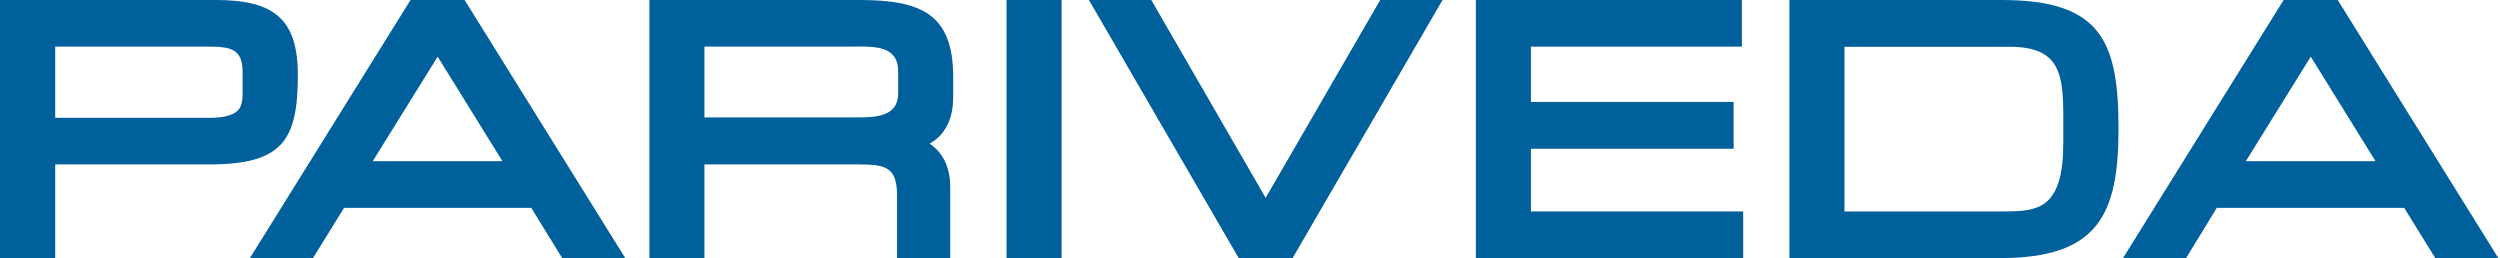 <svg width="465" height="48" viewBox="0 0 465 48" fill="none" xmlns="http://www.w3.org/2000/svg">
<g clip-path="url(#clip0)">
<path d="M10.272 48H0V0H40.146C50.696 0 55.397 3.336 55.397 13.905C55.397 26.019 52.646 30.584 38.928 30.584H10.272V48ZM43.872 20.857C44.533 20.401 45.125 19.523 45.125 17.522V13.308C45.125 8.989 42.688 8.673 38.684 8.673H10.272V21.911H39.206C41.469 21.911 42.967 21.489 43.872 20.857Z" fill="#00609C"/>
<path d="M58.217 48H46.483L76.358 0H86.421L116.295 48H104.561L98.816 38.66H63.997L58.217 48ZM69.325 29.987H93.454L81.407 10.534L69.325 29.987Z" fill="#00609C"/>
<path d="M172.91 26.721C175.731 28.617 176.741 31.637 176.741 34.797V48H166.852V36.413C166.852 31.04 164.728 30.584 159.644 30.584H131.023V48.035H120.787V0H159.819C171.483 0 177.298 2.669 177.298 14.396V17.978C177.298 21.524 176.218 24.86 172.91 26.721ZM131.023 8.673V21.84H159.122C162.813 21.84 167.061 21.77 167.061 17.346V13.308C167.061 8.076 161.943 8.673 157.59 8.673H131.023Z" fill="#00609C"/>
<path d="M197.457 0H187.221V48H197.457V0Z" fill="#00609C"/>
<path d="M240.424 48H230.396L202.541 0H214.136L235.41 36.799L256.719 0H268.314L240.424 48Z" fill="#00609C"/>
<path d="M324.234 48H274.512V0H323.99V8.673H284.749V18.961H322.458V27.669H284.749V39.327H324.234V48Z" fill="#00609C"/>
<path d="M382.938 33.744C383.495 32.023 383.773 29.601 383.773 26.405V21.876C383.773 13.94 383.216 8.708 373.92 8.708H343.07V39.327H372.875C377.959 39.327 381.371 38.835 382.938 33.744ZM372.074 48H332.833V0H372.283C390.807 0 394.045 7.655 394.045 23.982C394.045 39.924 390.215 48 372.074 48Z" fill="#00609C"/>
<path d="M406.615 48H394.881L424.755 0H434.818L464.693 48H452.959L447.179 38.66H412.325L406.615 48ZM417.722 29.987H441.851L429.804 10.534L417.722 29.987Z" fill="#00609C"/>
</g>
<defs>
<clipPath id="clip0">
<rect width="464.727" height="48" fill="white"/>
</clipPath>
</defs>
</svg>
